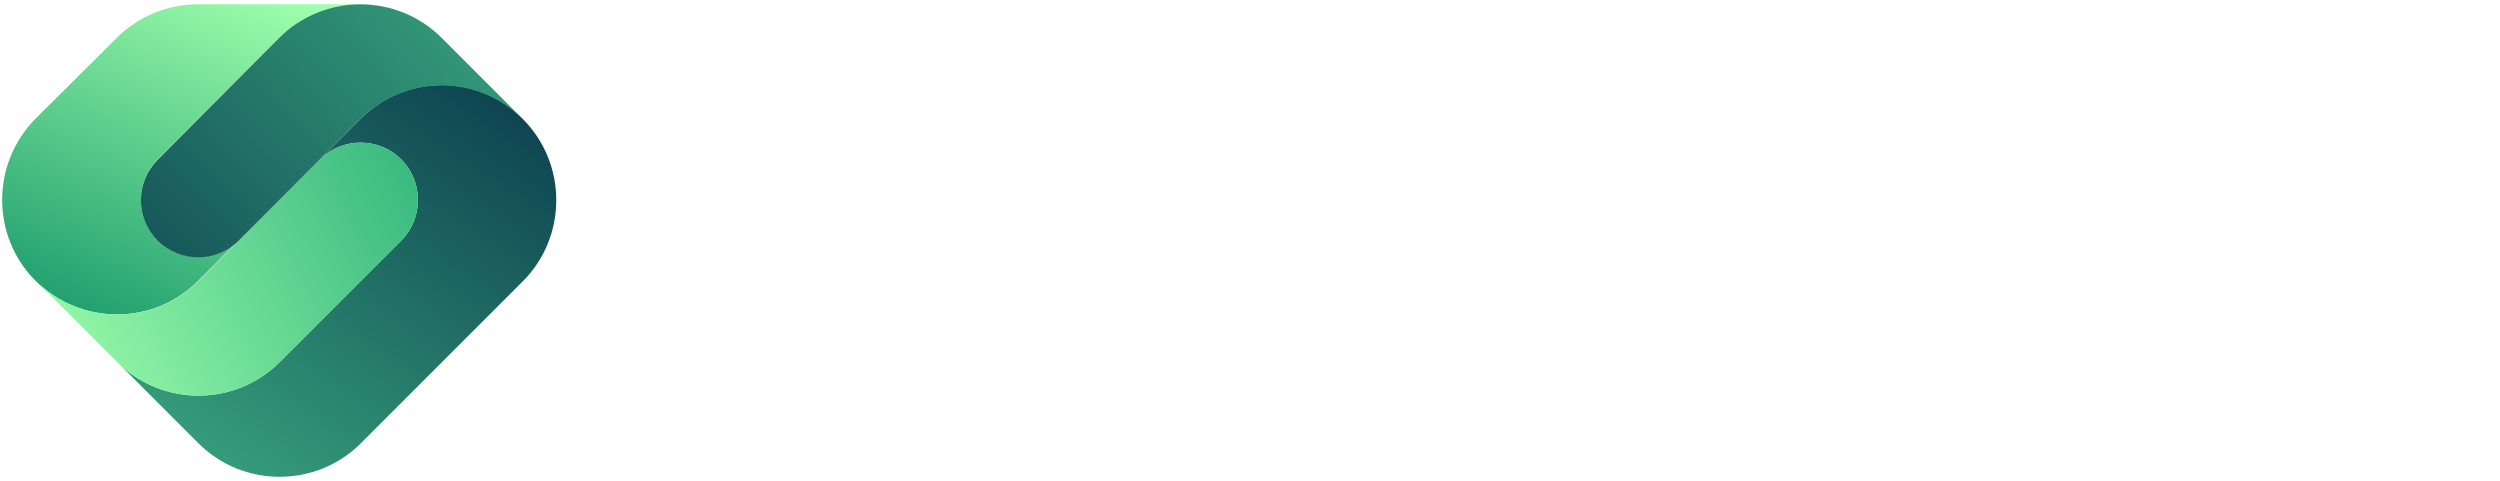 <?xml version="1.0" encoding="utf-8"?>
<!-- Generator: Adobe Illustrator 25.0.0, SVG Export Plug-In . SVG Version: 6.00 Build 0)  -->
<svg version="1.1" id="Layer_1" xmlns="http://www.w3.org/2000/svg" xmlns:xlink="http://www.w3.org/1999/xlink" x="0px" y="0px"
	 viewBox="0 0 582 112" style="enable-background:new 0 0 582 112;" xml:space="preserve">
<style type="text/css">
	.st0{fill:#FFFFFF;}
	.st1{fill:url(#SVGID_1_);}
	.st2{fill:url(#SVGID_2_);}
	.st3{fill:url(#SVGID_3_);}
	.st4{fill:url(#SVGID_4_);}
</style>
<g>
	
		<linearGradient id="SVGID_1_" gradientUnits="userSpaceOnUse" x1="54.094" y1="-6.077" x2="15.806" y2="80.941">
			<stop  offset="0" style="stop-color:#9EFFAC"/>
			<stop  offset="1" style="stop-color:#159669"/>
		</linearGradient>
		<path class="st1" d="M36.7,37.1c-2.6,2.6-3.9,6-3.9,9.4c0,3.4,1.3,6.8,3.9,9.4c5.2,5.2,13.7,5.2,18.9,0l-9.5,9.5
			c-10.4,10.4-27.3,10.4-37.8,0l0,0C-2.1,55-2.1,38.1,8.3,27.6L27.2,8.8c5.2-5.2,12.1-7.8,18.9-7.8h37.8c-6.8,0-13.7,2.6-18.9,7.8
			L36.7,37.1z"/>
		<linearGradient id="SVGID_2_" gradientUnits="userSpaceOnUse" x1="25.968" y1="146.639" x2="116.357" y2="13.828">
			<stop  offset="0" style="stop-color:#45C28B"/>
			<stop  offset="0.994" style="stop-color:#0C3F4F"/>
		</linearGradient>
		<path class="st2" d="M121.7,27.7c10.4,10.4,10.4,27.4,0,37.8L84,103.2c-10.4,10.4-27.4,10.4-37.8,0L27.3,84.3
			c10.4,10.4,27.4,10.4,37.8,0L93.4,56c5.2-5.2,5.2-13.7,0-18.9c-5.2-5.2-13.7-5.2-18.9,0l9.5-9.5c5.2-5.2,12.1-7.8,18.9-7.8
			C109.7,19.8,116.5,22.4,121.7,27.7z"/>
		<linearGradient id="SVGID_3_" gradientUnits="userSpaceOnUse" x1="7.905" y1="90.442" x2="130.927" y2="27.136">
			<stop  offset="0" style="stop-color:#9EFFAC"/>
			<stop  offset="0.994" style="stop-color:#17A170"/>
		</linearGradient>
		<path class="st3" d="M93.4,37.1c5.2,5.2,5.2,13.7,0,18.9L65.1,84.3c-10.4,10.4-27.4,10.4-37.8,0L8.4,65.4
			c10.4,10.4,27.4,10.4,37.8,0l28.3-28.3C79.7,31.9,88.2,31.9,93.4,37.1z"/>
		<linearGradient id="SVGID_4_" gradientUnits="userSpaceOnUse" x1="145.131" y1="-32.317" x2="20.804" y2="89.073">
			<stop  offset="0" style="stop-color:#45C28B"/>
			<stop  offset="0.994" style="stop-color:#0C3F4F"/>
		</linearGradient>
		<path class="st4" d="M121.7,27.7c-5.2-5.2-12.1-7.8-18.9-7.8c-6.8,0-13.7,2.6-18.9,7.8L74.6,37l-19,19c-5.2,5.2-13.7,5.2-18.9,0
			c-2.6-2.6-3.9-6-3.9-9.4c0-3.4,1.3-6.8,3.9-9.4L65,8.8c5.2-5.2,12.1-7.8,18.9-7.8c6.8,0,13.7,2.6,18.9,7.8L121.7,27.7z"/>
	
</g>
</svg>

